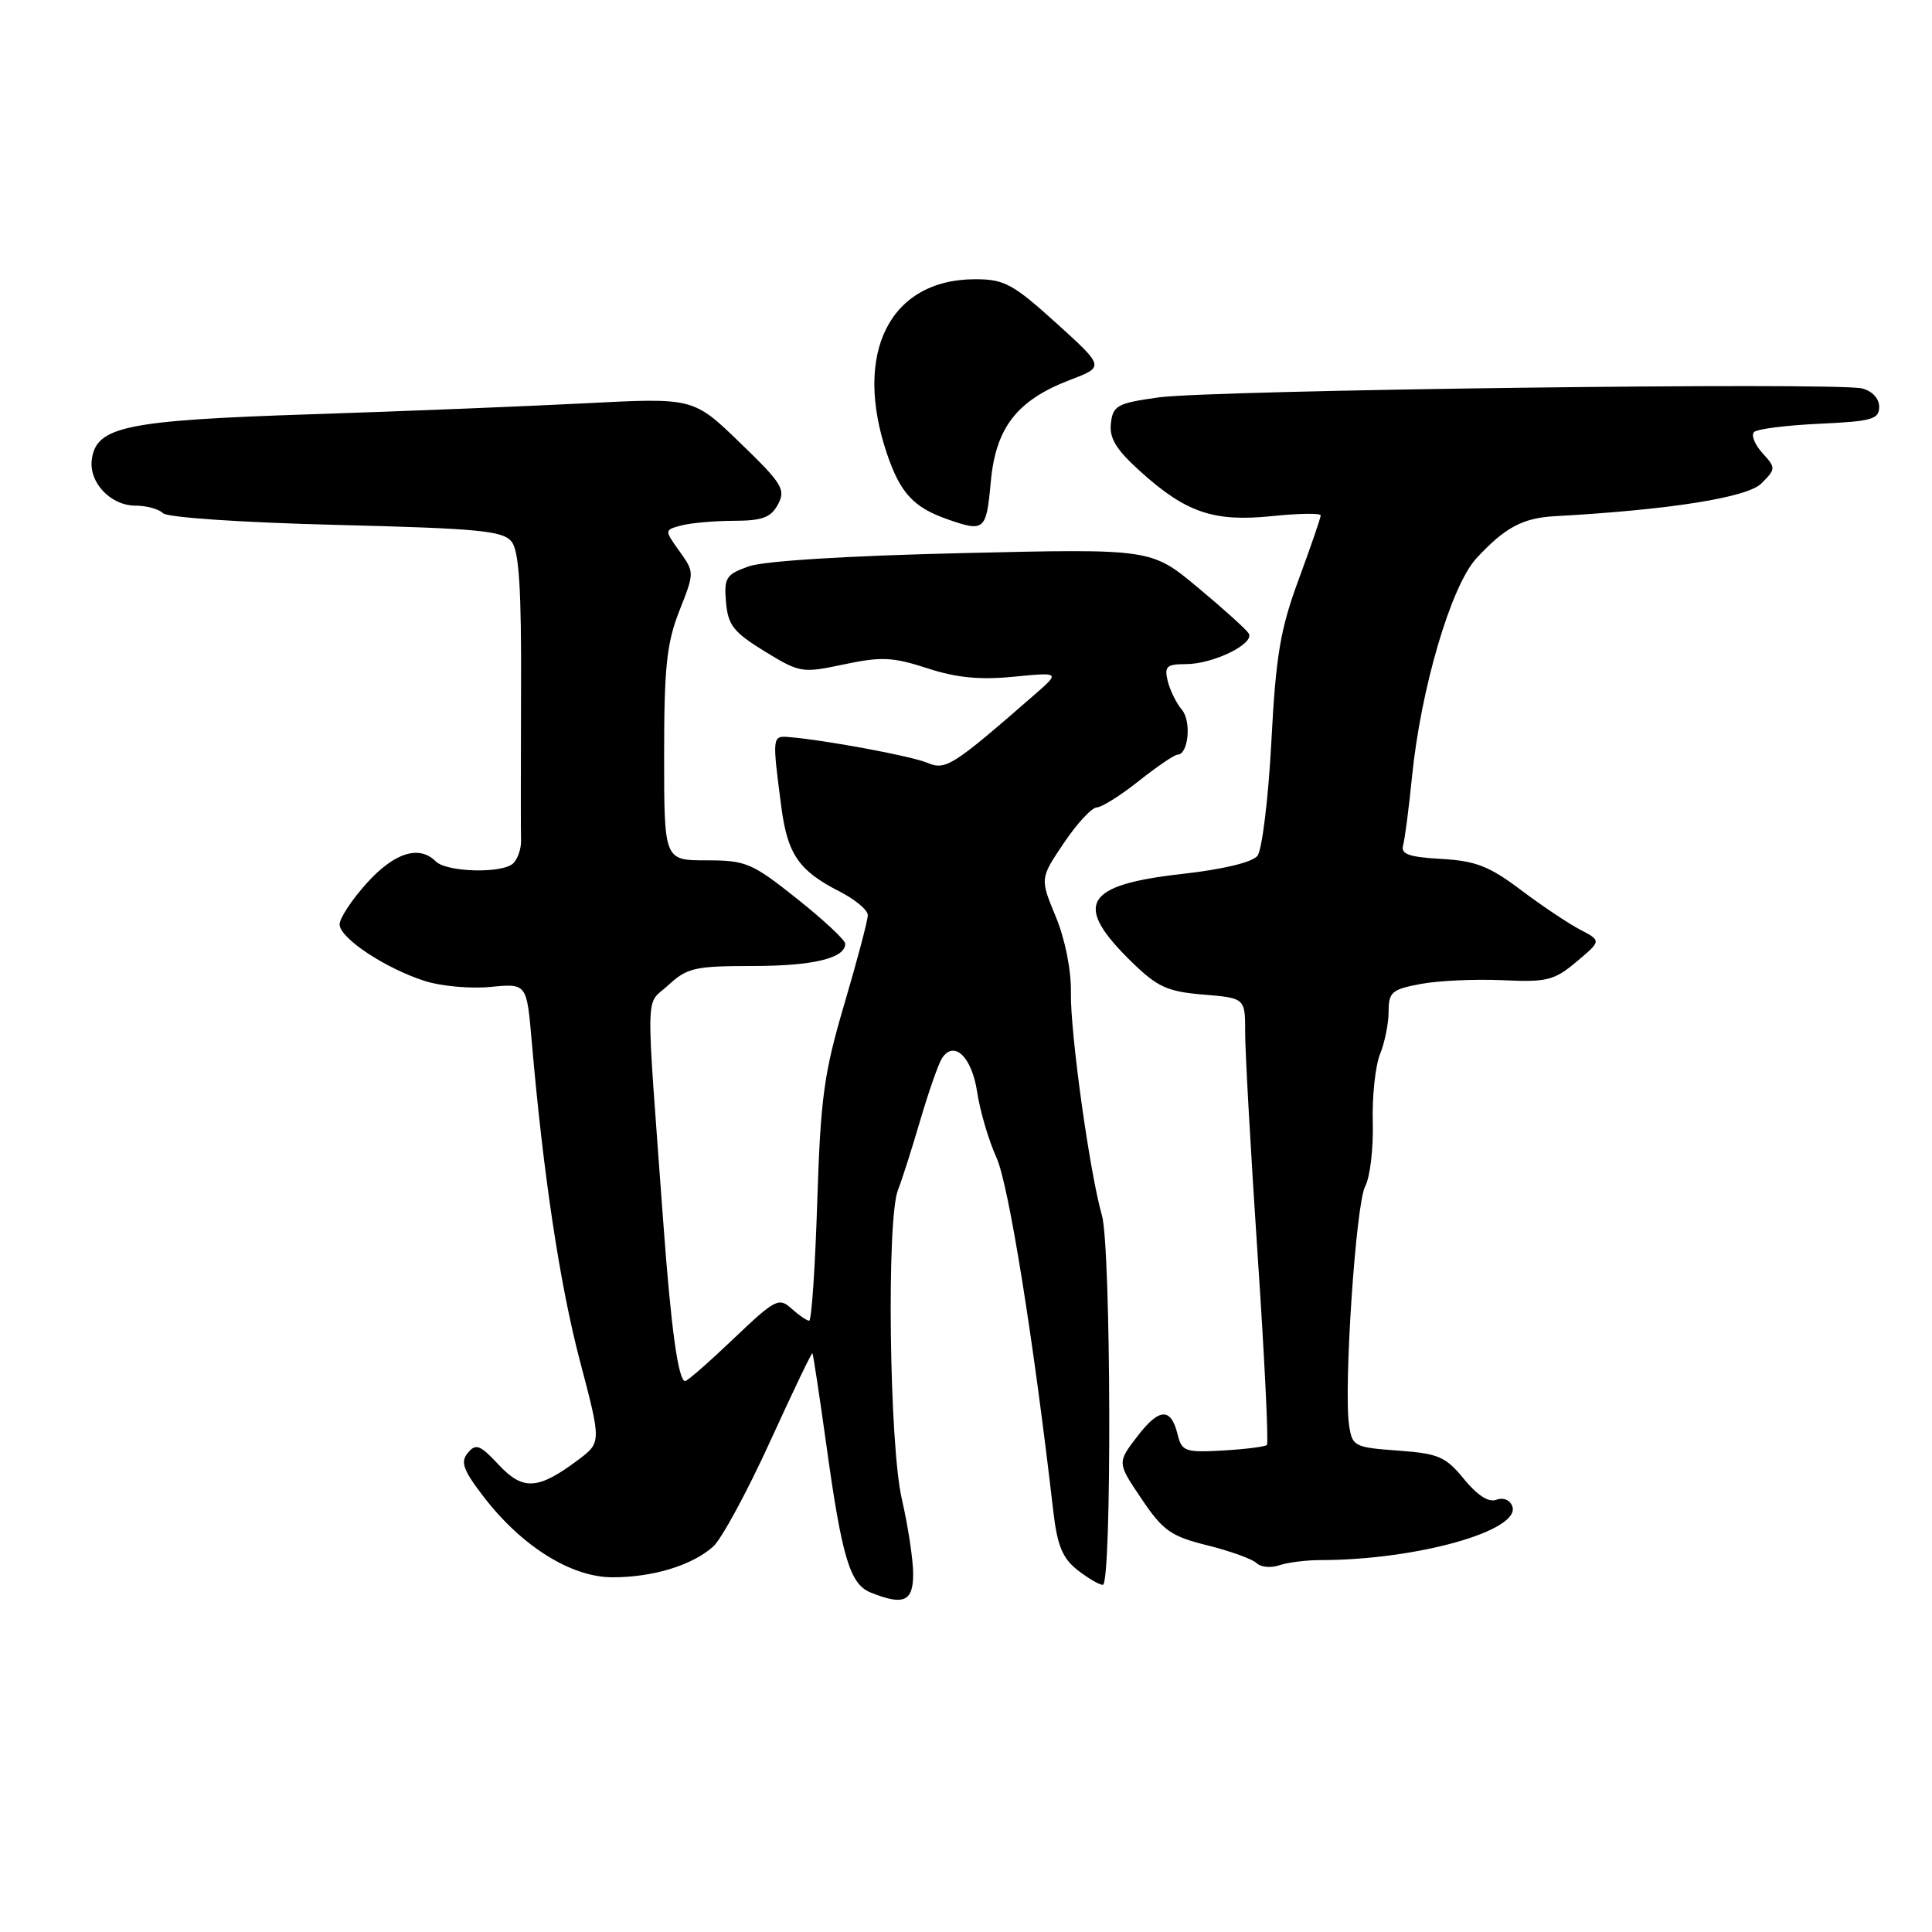 <?xml version="1.0" encoding="UTF-8" standalone="no"?>
<!DOCTYPE svg PUBLIC "-//W3C//DTD SVG 1.1//EN" "http://www.w3.org/Graphics/SVG/1.1/DTD/svg11.dtd" >
<svg xmlns="http://www.w3.org/2000/svg" xmlns:xlink="http://www.w3.org/1999/xlink" version="1.1" viewBox="0 0 256 256">
 <g >
 <path fill="currentColor"
d=" M 121.00 208.56 C 121.00 206.67 120.32 202.21 119.50 198.64 C 117.83 191.46 117.46 161.47 118.99 157.67 C 119.47 156.47 120.79 152.35 121.92 148.50 C 123.05 144.65 124.36 140.92 124.82 140.22 C 126.42 137.77 128.78 140.04 129.48 144.71 C 129.86 147.23 131.01 151.14 132.04 153.39 C 133.65 156.94 136.92 177.27 139.57 200.27 C 140.09 204.78 140.79 206.47 142.75 208.02 C 144.14 209.11 145.66 210.00 146.13 210.00 C 147.34 210.00 147.23 165.27 146.01 161.04 C 144.39 155.38 141.81 136.88 141.90 131.50 C 141.95 128.54 141.13 124.44 139.89 121.45 C 137.80 116.40 137.80 116.40 140.97 111.70 C 142.71 109.11 144.67 107.00 145.32 106.99 C 145.97 106.98 148.48 105.41 150.89 103.49 C 153.31 101.57 155.62 100.00 156.02 100.00 C 157.47 100.00 157.90 95.55 156.60 94.04 C 155.88 93.19 155.04 91.49 154.73 90.25 C 154.26 88.30 154.58 88.00 157.14 88.00 C 160.75 88.00 166.29 85.29 165.46 83.93 C 165.12 83.39 162.08 80.64 158.70 77.83 C 152.54 72.70 152.54 72.70 127.52 73.29 C 112.30 73.64 101.21 74.33 99.20 75.05 C 96.20 76.12 95.92 76.56 96.20 79.79 C 96.46 82.83 97.19 83.77 101.31 86.30 C 106.00 89.17 106.28 89.21 111.85 88.03 C 116.78 86.99 118.30 87.06 122.85 88.54 C 126.69 89.80 129.81 90.11 134.31 89.67 C 140.50 89.07 140.50 89.07 137.00 92.12 C 126.16 101.56 125.32 102.10 122.86 101.07 C 120.71 100.17 109.34 98.06 104.50 97.66 C 102.32 97.49 102.31 97.61 103.54 107.00 C 104.36 113.21 105.86 115.38 111.25 118.13 C 113.31 119.18 115.00 120.59 114.99 121.27 C 114.99 121.95 113.59 127.22 111.89 133.00 C 109.17 142.21 108.73 145.44 108.29 159.25 C 108.01 167.91 107.54 175.00 107.22 175.00 C 106.91 175.00 105.85 174.27 104.87 173.39 C 103.21 171.88 102.71 172.14 97.20 177.39 C 93.97 180.47 91.08 183.00 90.79 183.00 C 89.88 183.00 88.91 176.00 87.89 162.00 C 85.54 129.89 85.46 133.40 88.54 130.55 C 91.04 128.24 92.07 128.00 99.71 128.00 C 107.73 128.00 112.00 126.97 112.00 125.05 C 112.00 124.57 109.12 121.88 105.61 119.09 C 99.64 114.34 98.85 114.00 93.61 114.00 C 88.00 114.00 88.00 114.00 88.00 100.04 C 88.00 88.40 88.34 85.22 90.01 80.96 C 92.03 75.85 92.03 75.85 90.03 73.04 C 88.03 70.23 88.03 70.23 90.26 69.63 C 91.49 69.30 94.62 69.02 97.21 69.01 C 101.02 69.00 102.15 68.58 103.09 66.83 C 104.14 64.86 103.65 64.07 98.07 58.68 C 91.89 52.70 91.89 52.70 77.69 53.43 C 69.89 53.83 53.38 54.50 41.00 54.90 C 16.72 55.70 12.79 56.51 12.17 60.84 C 11.73 63.90 14.64 67.00 17.95 67.00 C 19.41 67.00 21.05 67.45 21.60 68.00 C 22.17 68.57 32.03 69.24 44.55 69.55 C 63.61 70.03 66.67 70.33 67.81 71.80 C 68.78 73.06 69.10 78.13 69.04 91.50 C 69.01 101.40 69.00 110.35 69.04 111.40 C 69.07 112.44 68.61 113.79 68.02 114.38 C 66.62 115.78 59.19 115.59 57.73 114.13 C 55.54 111.94 52.25 112.98 48.62 117.00 C 46.63 119.20 45.00 121.67 45.00 122.49 C 45.00 124.30 51.12 128.36 56.37 130.01 C 58.49 130.68 62.38 131.03 65.01 130.77 C 69.79 130.31 69.79 130.31 70.45 137.91 C 71.99 155.70 74.18 170.20 76.84 180.32 C 79.69 191.13 79.69 191.13 76.60 193.45 C 71.29 197.42 69.31 197.54 66.08 194.09 C 63.62 191.45 63.05 191.23 61.99 192.51 C 60.98 193.73 61.36 194.77 64.07 198.31 C 69.13 204.90 75.69 209.00 81.17 209.00 C 86.55 209.00 91.73 207.41 94.51 204.92 C 95.61 203.92 98.98 197.71 101.99 191.12 C 105.00 184.52 107.54 179.21 107.65 179.31 C 107.75 179.42 108.58 184.90 109.50 191.50 C 111.56 206.38 112.62 209.90 115.35 211.01 C 119.74 212.78 121.00 212.23 121.00 208.56 Z  M 175.00 206.72 C 187.75 206.71 201.63 202.80 200.38 199.56 C 200.07 198.75 199.16 198.38 198.27 198.73 C 197.26 199.11 195.76 198.15 193.99 195.99 C 191.56 193.01 190.61 192.60 185.23 192.21 C 179.45 191.79 179.18 191.65 178.76 188.85 C 178.03 183.81 179.66 159.50 180.89 157.20 C 181.54 155.99 181.99 152.19 181.90 148.75 C 181.80 145.31 182.24 141.23 182.86 139.68 C 183.49 138.14 184.00 135.59 184.00 134.02 C 184.00 131.47 184.43 131.09 188.25 130.38 C 190.59 129.94 195.45 129.72 199.06 129.88 C 205.00 130.16 205.94 129.92 208.91 127.42 C 212.20 124.66 212.20 124.66 209.35 123.17 C 207.78 122.35 204.25 119.98 201.49 117.90 C 197.35 114.78 195.53 114.07 190.99 113.81 C 186.68 113.57 185.59 113.18 185.92 112.00 C 186.15 111.17 186.68 107.12 187.09 103.00 C 188.26 91.23 192.28 77.60 195.64 73.97 C 199.40 69.90 201.76 68.64 206.00 68.40 C 221.21 67.56 231.52 65.93 233.39 64.06 C 235.32 62.12 235.33 62.02 233.53 60.03 C 232.51 58.91 232.01 57.65 232.42 57.25 C 232.83 56.84 236.72 56.35 241.08 56.15 C 248.03 55.83 249.00 55.56 249.00 53.91 C 249.00 52.80 248.08 51.81 246.73 51.47 C 243.36 50.62 160.49 51.68 153.50 52.66 C 148.05 53.42 147.47 53.74 147.20 56.09 C 146.97 58.06 147.89 59.57 151.06 62.43 C 157.14 67.93 160.81 69.18 168.53 68.39 C 172.09 68.02 175.00 67.98 175.00 68.29 C 175.00 68.61 173.69 72.42 172.09 76.76 C 169.64 83.39 169.06 86.83 168.46 98.32 C 168.06 105.84 167.23 112.62 166.62 113.40 C 165.94 114.26 162.04 115.20 156.64 115.80 C 143.63 117.26 142.15 119.84 149.96 127.47 C 153.38 130.80 154.68 131.39 159.46 131.79 C 165.00 132.25 165.00 132.25 164.99 136.87 C 164.99 139.42 165.73 152.64 166.64 166.26 C 167.56 179.89 168.11 191.23 167.87 191.46 C 167.63 191.70 165.01 192.03 162.04 192.20 C 157.04 192.48 156.59 192.32 156.04 190.07 C 155.15 186.45 153.59 186.54 150.66 190.38 C 148.03 193.82 148.03 193.82 151.27 198.62 C 154.11 202.84 155.16 203.57 160.00 204.77 C 163.03 205.53 165.95 206.58 166.50 207.12 C 167.05 207.66 168.40 207.79 169.50 207.41 C 170.60 207.03 173.07 206.72 175.00 206.72 Z  M 131.28 63.89 C 131.93 56.65 134.75 53.02 141.84 50.32 C 146.35 48.60 146.35 48.60 139.95 42.80 C 134.22 37.62 133.08 37.00 129.22 37.00 C 117.89 37.00 112.98 46.78 117.56 60.22 C 119.30 65.32 121.07 67.24 125.50 68.79 C 130.45 70.53 130.69 70.32 131.28 63.89 Z "/>
</g>
</svg>